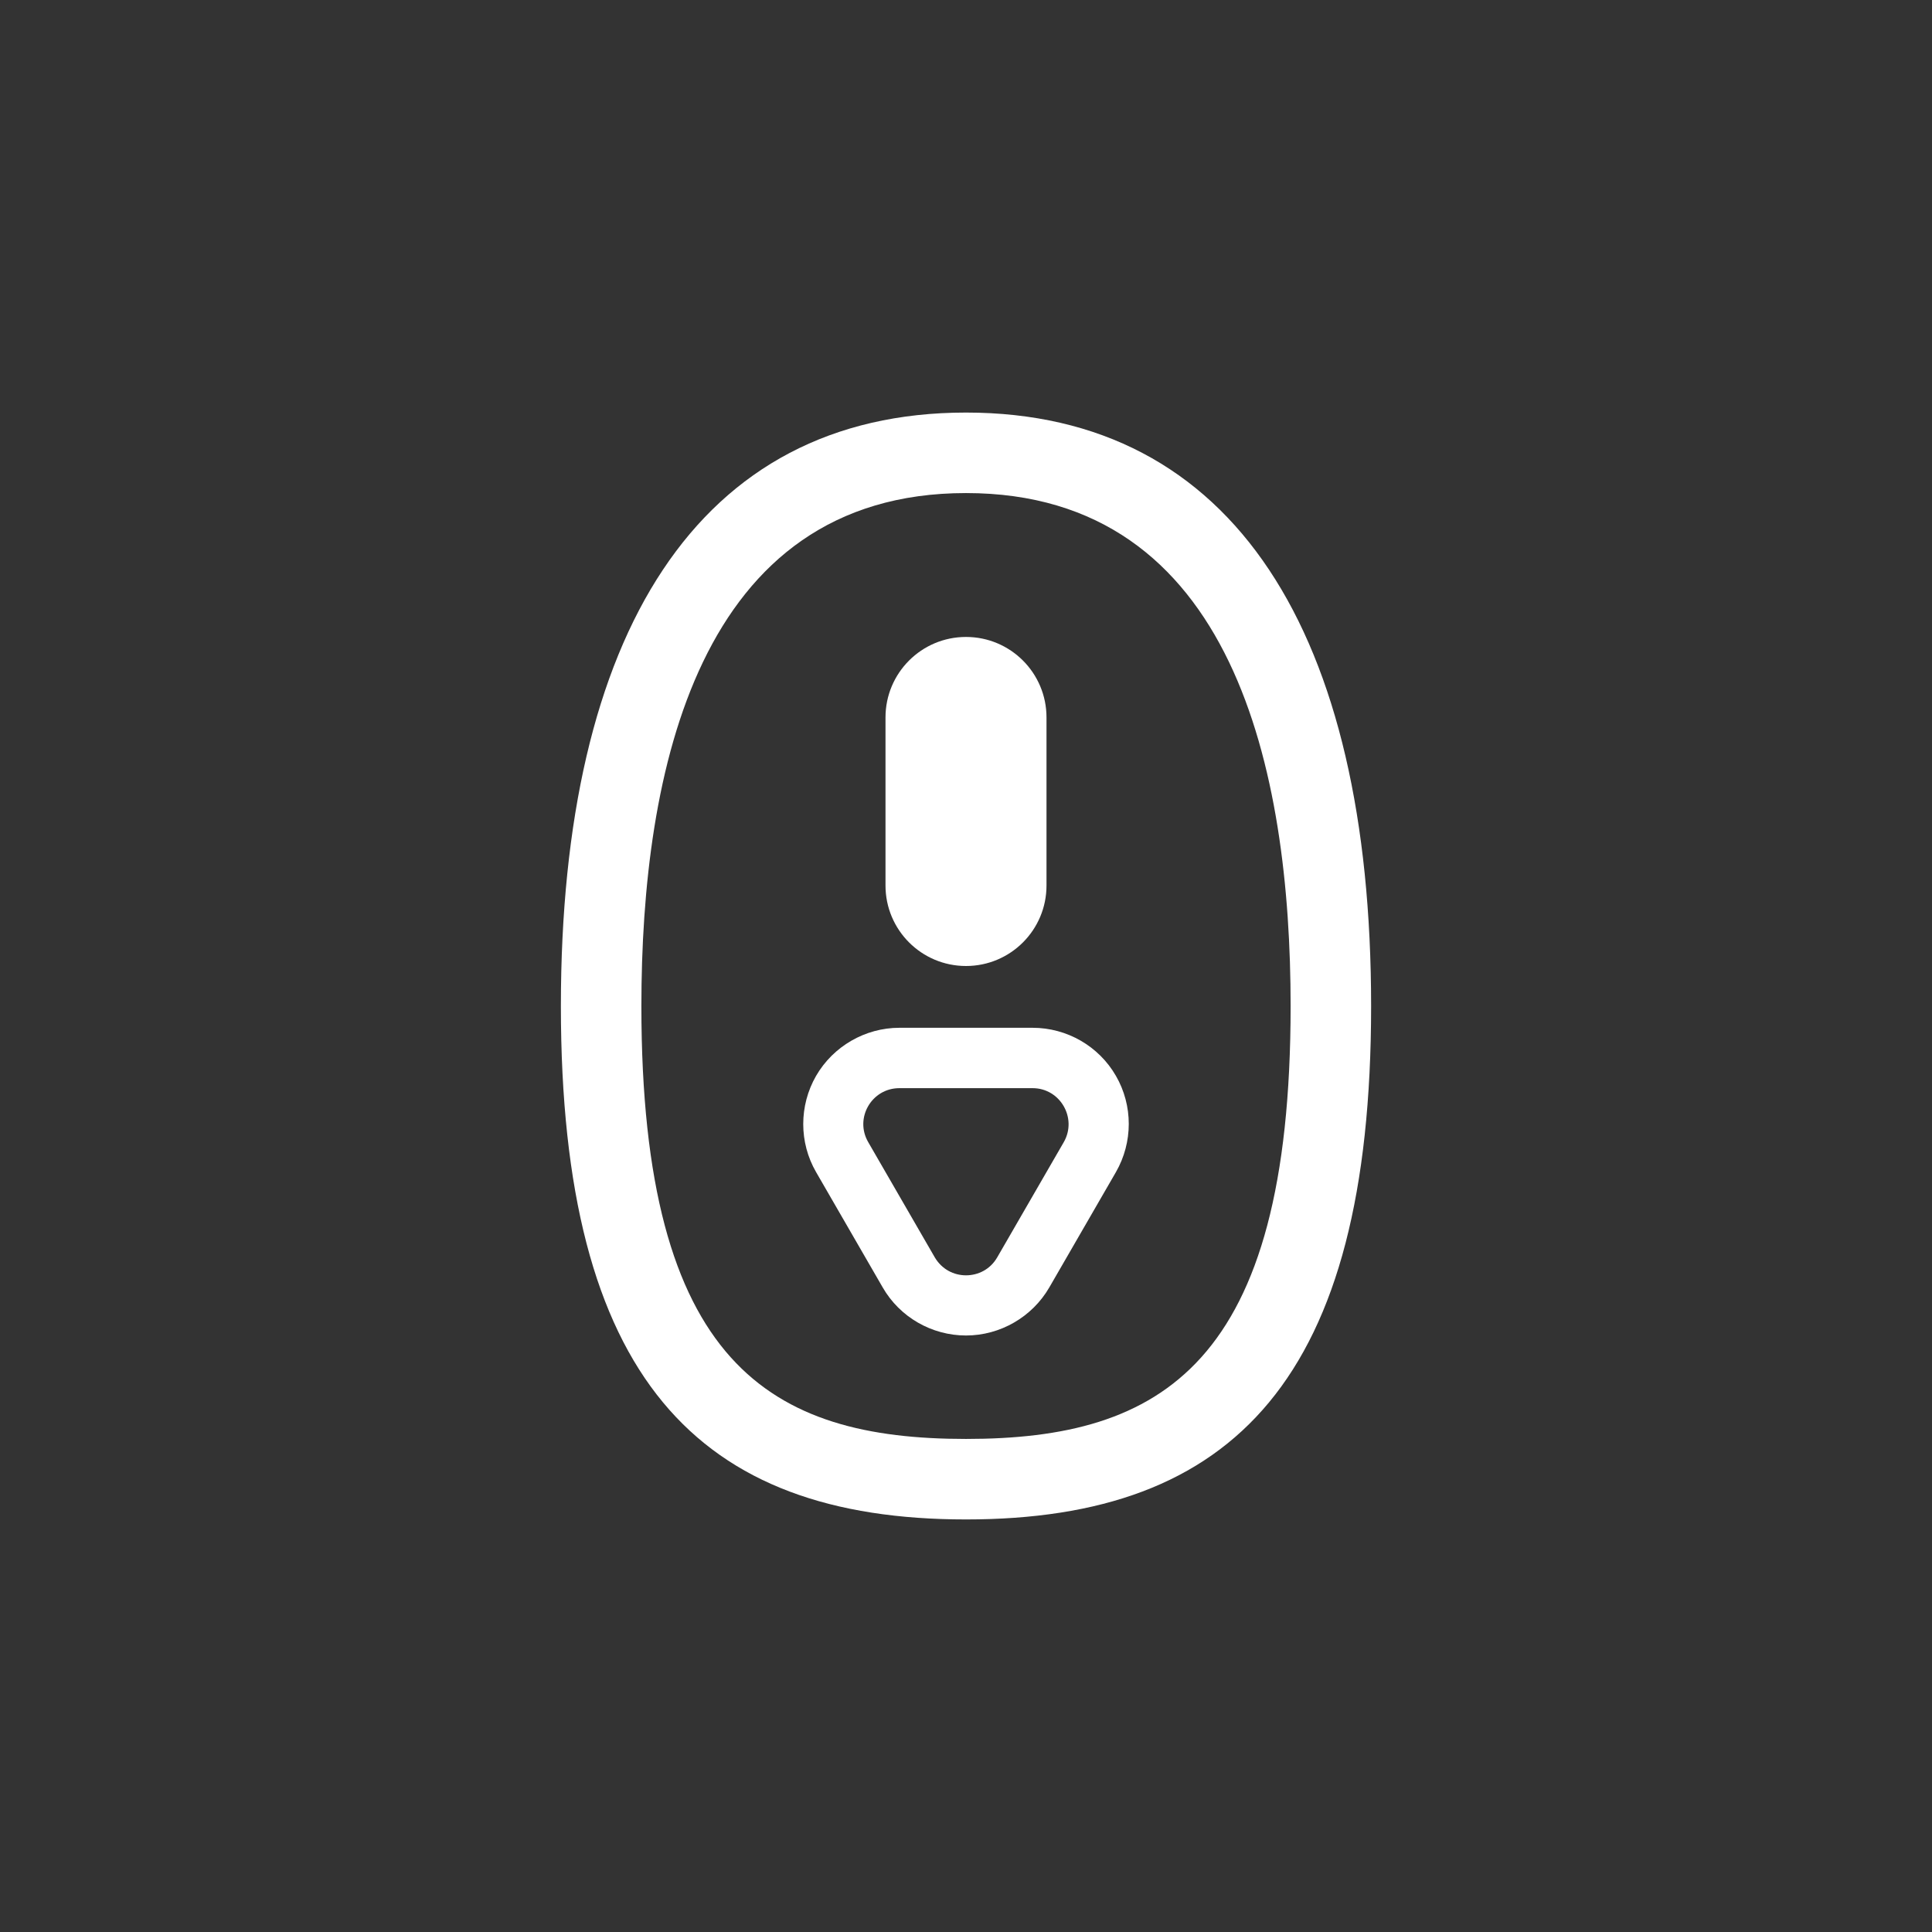 <?xml version="1.0" encoding="UTF-8"?>
<svg id="Layer_2" data-name="Layer 2" xmlns="http://www.w3.org/2000/svg" viewBox="0 0 96 96">
  <rect x="0" y="0" width="96" height="96" fill="#333333" stroke="none"/>
  <defs>
    <style>
      .cls-1 {
        fill: #fff;
      }

      .cls-2 {
        opacity: 0;
      }
    </style>
  </defs>
  <g id="Exports">
    <g>
      <rect class="cls-2" width="96" height="96"/>
      <g>
        <path class="cls-1" d="M48,20.5c-13.32,0-20.13,11-20.13,29.49s6.81,25.51,20.13,25.51,20.13-7.02,20.13-25.51-6.81-29.49-20.13-29.49Zm0,51c-9.68,0-16.13-3.66-16.13-21.51,0-11.63,2.8-25.49,16.13-25.49s16.13,13.86,16.13,25.49c0,17.85-6.45,21.51-16.13,21.51Z"/>
        <path class="cls-1" d="M48,48c2.21,0,4-1.79,4-4v-8.35c0-2.21-1.79-4-4-4s-4,1.79-4,4v8.35c0,2.21,1.79,4,4,4Z"/>
        <path class="cls-1" d="M51.31,51.07h-6.62c-1.7,0-3.29,.92-4.14,2.39-.85,1.48-.85,3.31,0,4.78l3.31,5.73c.85,1.48,2.44,2.39,4.14,2.39s3.29-.92,4.14-2.39l3.31-5.73c.85-1.48,.85-3.31,0-4.78-.85-1.48-2.44-2.39-4.14-2.39Zm1.55,5.68l-3.31,5.73c-.34,.59-.94,.89-1.55,.89s-1.2-.3-1.55-.89l-3.31-5.73c-.69-1.19,.17-2.68,1.55-2.68h6.62c1.37,0,2.23,1.49,1.55,2.68Z"/>
      </g>
    </g>
  </g>
</svg>